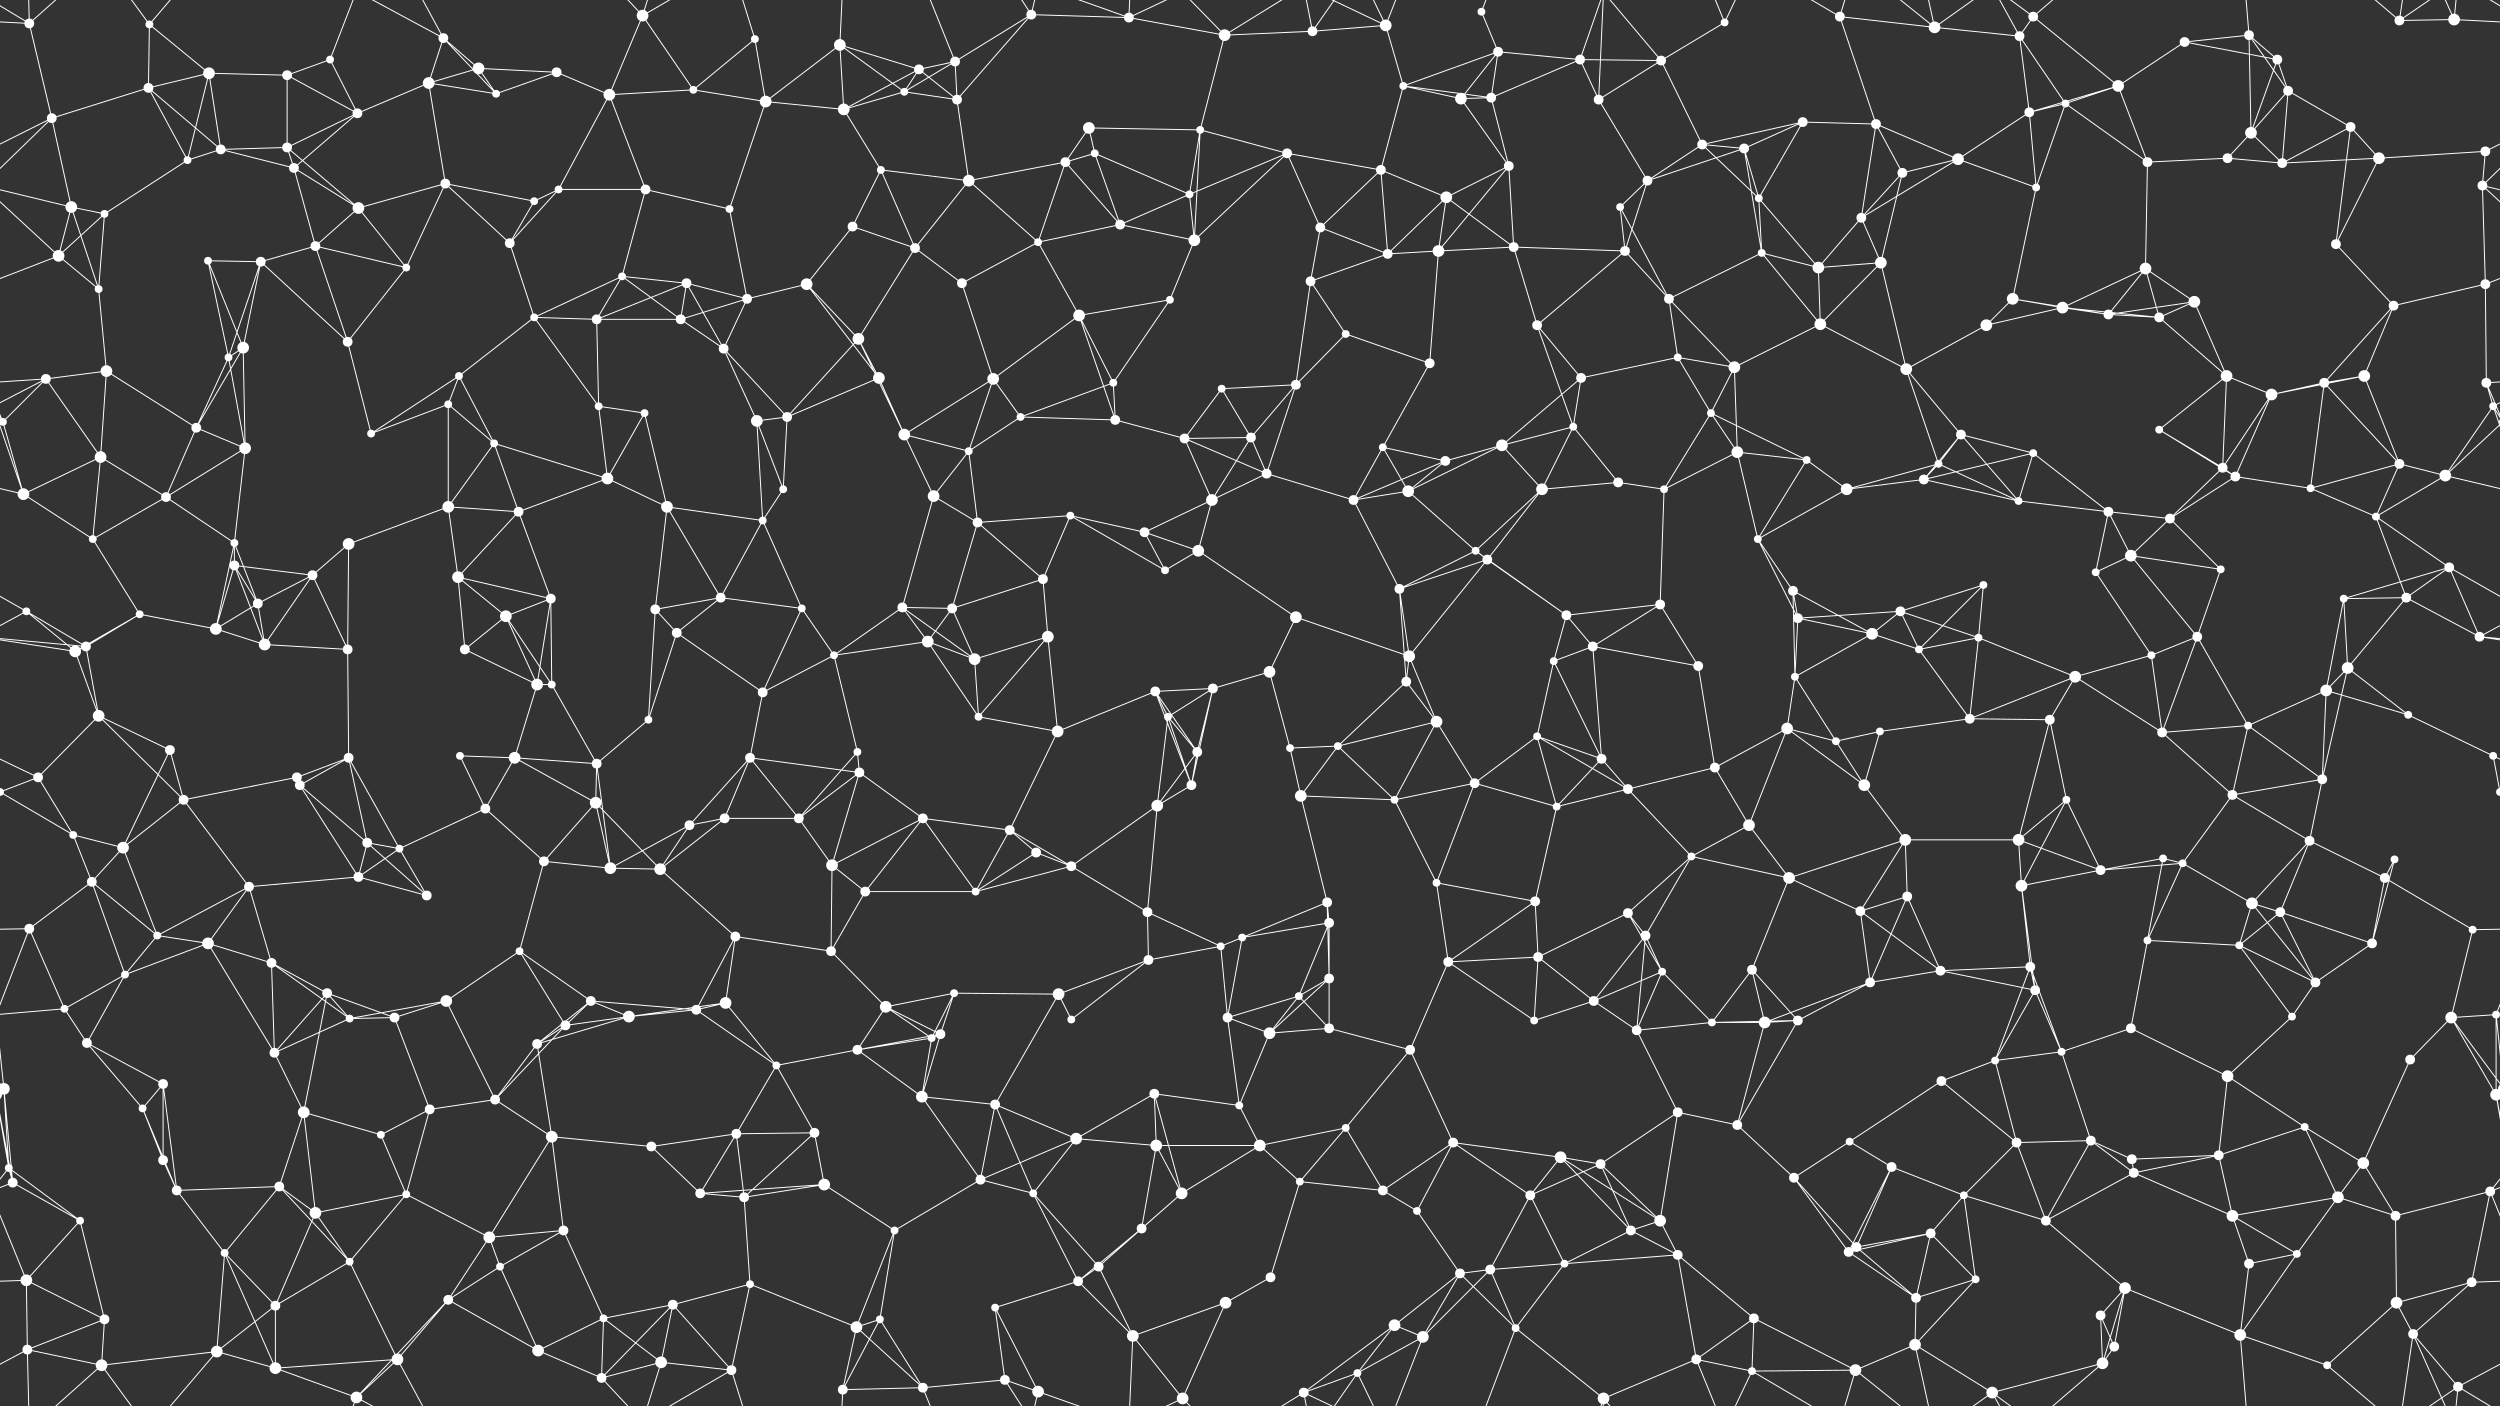 <svg xmlns="http://www.w3.org/2000/svg" width="2560" height="1440" fill="#fff"><rect width="100%" height="100%" fill="#333333" stroke="none"/><circle cx="30" cy="24" r="5"/><circle cx="153" cy="25" r="4"/><circle cx="214" cy="75" r="6"/><circle cx="294" cy="77" r="5"/><circle cx="338" cy="61" r="4"/><circle cx="454" cy="39" r="5"/><circle cx="490" cy="70" r="6"/><circle cx="570" cy="74" r="5"/><circle cx="658" cy="16" r="6"/><circle cx="773" cy="40" r="4"/><circle cx="860" cy="46" r="6"/><circle cx="941" cy="71" r="5"/><circle cx="978" cy="63" r="5"/><circle cx="1056" cy="15" r="5"/><circle cx="1156" cy="18" r="5"/><circle cx="1254" cy="36" r="6"/><circle cx="1344" cy="32" r="5"/><circle cx="1419" cy="26" r="6"/><circle cx="1517" cy="12" r="4"/><circle cx="1534" cy="53" r="5"/><circle cx="1618" cy="61" r="5"/><circle cx="1701" cy="62" r="5"/><circle cx="1766" cy="23" r="4"/><circle cx="1884" cy="17" r="5"/><circle cx="1981" cy="28" r="6"/><circle cx="2068" cy="37" r="5"/><circle cx="2082" cy="17" r="5"/><circle cx="2237" cy="43" r="5"/><circle cx="2303" cy="36" r="5"/><circle cx="2332" cy="61" r="5"/><circle cx="2457" cy="21" r="5"/><circle cx="2513" cy="20" r="6"/><circle cx="53" cy="121" r="5"/><circle cx="152" cy="90" r="5"/><circle cx="226" cy="153" r="5"/><circle cx="294" cy="151" r="5"/><circle cx="366" cy="116" r="5"/><circle cx="439" cy="85" r="6"/><circle cx="508" cy="96" r="4"/><circle cx="624" cy="97" r="6"/><circle cx="710" cy="92" r="4"/><circle cx="784" cy="104" r="6"/><circle cx="864" cy="112" r="6"/><circle cx="926" cy="94" r="4"/><circle cx="980" cy="102" r="5"/><circle cx="1115" cy="131" r="6"/><circle cx="1121" cy="157" r="4"/><circle cx="1229" cy="133" r="4"/><circle cx="1318" cy="157" r="5"/><circle cx="1437" cy="88" r="4"/><circle cx="1496" cy="101" r="6"/><circle cx="1527" cy="100" r="5"/><circle cx="1637" cy="102" r="5"/><circle cx="1743" cy="148" r="5"/><circle cx="1786" cy="152" r="5"/><circle cx="1846" cy="125" r="5"/><circle cx="1921" cy="127" r="5"/><circle cx="2078" cy="115" r="5"/><circle cx="2115" cy="106" r="4"/><circle cx="2169" cy="88" r="6"/><circle cx="2305" cy="136" r="6"/><circle cx="2343" cy="93" r="5"/><circle cx="2407" cy="130" r="5"/><circle cx="2545" cy="155" r="5"/><circle cx="73" cy="212" r="6"/><circle cx="107" cy="219" r="4"/><circle cx="192" cy="164" r="4"/><circle cx="301" cy="172" r="5"/><circle cx="367" cy="213" r="6"/><circle cx="456" cy="188" r="5"/><circle cx="547" cy="206" r="4"/><circle cx="572" cy="194" r="4"/><circle cx="661" cy="194" r="5"/><circle cx="747" cy="214" r="4"/><circle cx="873" cy="232" r="5"/><circle cx="902" cy="174" r="4"/><circle cx="992" cy="185" r="6"/><circle cx="1091" cy="166" r="5"/><circle cx="1147" cy="230" r="5"/><circle cx="1218" cy="199" r="4"/><circle cx="1352" cy="233" r="5"/><circle cx="1414" cy="174" r="5"/><circle cx="1481" cy="202" r="6"/><circle cx="1545" cy="170" r="5"/><circle cx="1659" cy="212" r="4"/><circle cx="1687" cy="185" r="5"/><circle cx="1801" cy="203" r="4"/><circle cx="1906" cy="223" r="5"/><circle cx="1948" cy="177" r="5"/><circle cx="2005" cy="163" r="6"/><circle cx="2085" cy="192" r="4"/><circle cx="2199" cy="166" r="5"/><circle cx="2281" cy="162" r="5"/><circle cx="2337" cy="167" r="5"/><circle cx="2436" cy="162" r="6"/><circle cx="2542" cy="190" r="5"/><circle cx="60" cy="262" r="6"/><circle cx="101" cy="296" r="4"/><circle cx="213" cy="267" r="4"/><circle cx="267" cy="268" r="5"/><circle cx="323" cy="252" r="5"/><circle cx="416" cy="274" r="4"/><circle cx="522" cy="249" r="5"/><circle cx="637" cy="283" r="4"/><circle cx="703" cy="290" r="5"/><circle cx="765" cy="306" r="5"/><circle cx="826" cy="291" r="6"/><circle cx="937" cy="254" r="5"/><circle cx="985" cy="290" r="5"/><circle cx="1063" cy="248" r="4"/><circle cx="1198" cy="307" r="4"/><circle cx="1223" cy="246" r="6"/><circle cx="1342" cy="288" r="5"/><circle cx="1421" cy="260" r="5"/><circle cx="1473" cy="257" r="6"/><circle cx="1550" cy="253" r="5"/><circle cx="1664" cy="257" r="5"/><circle cx="1709" cy="306" r="5"/><circle cx="1804" cy="259" r="4"/><circle cx="1862" cy="274" r="6"/><circle cx="1926" cy="269" r="6"/><circle cx="2061" cy="306" r="6"/><circle cx="2112" cy="315" r="6"/><circle cx="2197" cy="275" r="6"/><circle cx="2247" cy="309" r="6"/><circle cx="2392" cy="250" r="5"/><circle cx="2451" cy="313" r="5"/><circle cx="2545" cy="291" r="5"/><circle cx="47" cy="388" r="5"/><circle cx="109" cy="380" r="6"/><circle cx="234" cy="366" r="4"/><circle cx="249" cy="356" r="6"/><circle cx="356" cy="350" r="5"/><circle cx="470" cy="385" r="4"/><circle cx="547" cy="325" r="4"/><circle cx="611" cy="327" r="5"/><circle cx="697" cy="327" r="5"/><circle cx="741" cy="357" r="5"/><circle cx="879" cy="347" r="6"/><circle cx="900" cy="387" r="6"/><circle cx="1017" cy="388" r="6"/><circle cx="1105" cy="323" r="6"/><circle cx="1140" cy="392" r="4"/><circle cx="1251" cy="398" r="4"/><circle cx="1327" cy="394" r="5"/><circle cx="1378" cy="342" r="4"/><circle cx="1464" cy="372" r="5"/><circle cx="1574" cy="333" r="5"/><circle cx="1619" cy="387" r="5"/><circle cx="1718" cy="366" r="4"/><circle cx="1776" cy="376" r="6"/><circle cx="1864" cy="332" r="6"/><circle cx="1952" cy="378" r="6"/><circle cx="2034" cy="333" r="6"/><circle cx="2159" cy="322" r="5"/><circle cx="2211" cy="325" r="5"/><circle cx="2280" cy="385" r="6"/><circle cx="2380" cy="392" r="5"/><circle cx="2421" cy="385" r="6"/><circle cx="2546" cy="392" r="5"/><circle cx="3" cy="432" r="4"/><circle cx="2563" cy="432" r="4"/><circle cx="103" cy="468" r="6"/><circle cx="201" cy="438" r="5"/><circle cx="251" cy="459" r="6"/><circle cx="380" cy="444" r="4"/><circle cx="459" cy="414" r="4"/><circle cx="506" cy="454" r="4"/><circle cx="613" cy="416" r="4"/><circle cx="660" cy="423" r="4"/><circle cx="775" cy="431" r="6"/><circle cx="806" cy="427" r="5"/><circle cx="926" cy="445" r="6"/><circle cx="992" cy="462" r="4"/><circle cx="1045" cy="427" r="4"/><circle cx="1142" cy="430" r="5"/><circle cx="1213" cy="449" r="5"/><circle cx="1281" cy="448" r="5"/><circle cx="1416" cy="458" r="4"/><circle cx="1480" cy="472" r="5"/><circle cx="1538" cy="456" r="6"/><circle cx="1611" cy="437" r="4"/><circle cx="1752" cy="423" r="4"/><circle cx="1779" cy="463" r="6"/><circle cx="1850" cy="471" r="4"/><circle cx="1985" cy="475" r="4"/><circle cx="2008" cy="445" r="5"/><circle cx="2082" cy="464" r="4"/><circle cx="2211" cy="440" r="4"/><circle cx="2276" cy="479" r="5"/><circle cx="2326" cy="404" r="6"/><circle cx="2457" cy="475" r="5"/><circle cx="2553" cy="416" r="4"/><circle cx="24" cy="506" r="6"/><circle cx="95" cy="552" r="4"/><circle cx="170" cy="509" r="5"/><circle cx="240" cy="556" r="4"/><circle cx="357" cy="557" r="6"/><circle cx="459" cy="519" r="6"/><circle cx="531" cy="524" r="5"/><circle cx="622" cy="490" r="6"/><circle cx="683" cy="519" r="6"/><circle cx="781" cy="533" r="4"/><circle cx="802" cy="501" r="4"/><circle cx="956" cy="508" r="6"/><circle cx="1001" cy="535" r="5"/><circle cx="1096" cy="528" r="4"/><circle cx="1172" cy="545" r="5"/><circle cx="1241" cy="512" r="6"/><circle cx="1297" cy="485" r="5"/><circle cx="1386" cy="512" r="5"/><circle cx="1442" cy="503" r="6"/><circle cx="1579" cy="501" r="6"/><circle cx="1657" cy="494" r="5"/><circle cx="1704" cy="501" r="4"/><circle cx="1800" cy="552" r="4"/><circle cx="1891" cy="501" r="6"/><circle cx="1970" cy="491" r="5"/><circle cx="2067" cy="513" r="4"/><circle cx="2159" cy="524" r="5"/><circle cx="2222" cy="531" r="5"/><circle cx="2289" cy="488" r="5"/><circle cx="2366" cy="500" r="4"/><circle cx="2433" cy="529" r="4"/><circle cx="2504" cy="487" r="6"/><circle cx="27" cy="626" r="4"/><circle cx="143" cy="629" r="4"/><circle cx="240" cy="579" r="5"/><circle cx="264" cy="618" r="5"/><circle cx="320" cy="589" r="5"/><circle cx="469" cy="591" r="6"/><circle cx="518" cy="631" r="6"/><circle cx="564" cy="613" r="5"/><circle cx="671" cy="624" r="5"/><circle cx="738" cy="612" r="5"/><circle cx="821" cy="623" r="4"/><circle cx="924" cy="622" r="5"/><circle cx="975" cy="623" r="5"/><circle cx="1068" cy="593" r="5"/><circle cx="1193" cy="584" r="4"/><circle cx="1227" cy="564" r="6"/><circle cx="1327" cy="632" r="6"/><circle cx="1433" cy="603" r="5"/><circle cx="1511" cy="564" r="4"/><circle cx="1523" cy="573" r="5"/><circle cx="1604" cy="630" r="5"/><circle cx="1700" cy="619" r="5"/><circle cx="1836" cy="605" r="5"/><circle cx="1841" cy="633" r="5"/><circle cx="1946" cy="626" r="5"/><circle cx="2031" cy="599" r="4"/><circle cx="2146" cy="586" r="4"/><circle cx="2182" cy="569" r="6"/><circle cx="2274" cy="583" r="4"/><circle cx="2400" cy="613" r="4"/><circle cx="2464" cy="612" r="5"/><circle cx="2508" cy="581" r="5"/><circle cx="77" cy="667" r="6"/><circle cx="88" cy="662" r="5"/><circle cx="221" cy="644" r="6"/><circle cx="271" cy="660" r="6"/><circle cx="356" cy="665" r="5"/><circle cx="476" cy="665" r="5"/><circle cx="550" cy="701" r="6"/><circle cx="565" cy="701" r="4"/><circle cx="693" cy="648" r="5"/><circle cx="781" cy="709" r="5"/><circle cx="854" cy="671" r="4"/><circle cx="950" cy="657" r="6"/><circle cx="998" cy="675" r="6"/><circle cx="1073" cy="652" r="6"/><circle cx="1183" cy="708" r="5"/><circle cx="1242" cy="705" r="5"/><circle cx="1300" cy="688" r="6"/><circle cx="1440" cy="698" r="5"/><circle cx="1443" cy="672" r="6"/><circle cx="1591" cy="677" r="4"/><circle cx="1631" cy="662" r="5"/><circle cx="1739" cy="682" r="5"/><circle cx="1838" cy="693" r="4"/><circle cx="1917" cy="649" r="6"/><circle cx="1965" cy="665" r="4"/><circle cx="2026" cy="653" r="4"/><circle cx="2125" cy="693" r="6"/><circle cx="2203" cy="671" r="4"/><circle cx="2250" cy="652" r="5"/><circle cx="2382" cy="707" r="6"/><circle cx="2404" cy="684" r="6"/><circle cx="2539" cy="652" r="5"/><circle cx="39" cy="796" r="5"/><circle cx="101" cy="733" r="6"/><circle cx="174" cy="768" r="5"/><circle cx="304" cy="796" r="5"/><circle cx="357" cy="776" r="5"/><circle cx="471" cy="774" r="4"/><circle cx="527" cy="776" r="6"/><circle cx="611" cy="782" r="5"/><circle cx="664" cy="737" r="4"/><circle cx="768" cy="776" r="5"/><circle cx="878" cy="770" r="4"/><circle cx="880" cy="791" r="5"/><circle cx="1002" cy="734" r="4"/><circle cx="1083" cy="749" r="6"/><circle cx="1196" cy="734" r="4"/><circle cx="1226" cy="770" r="5"/><circle cx="1321" cy="766" r="4"/><circle cx="1370" cy="764" r="4"/><circle cx="1471" cy="739" r="6"/><circle cx="1574" cy="754" r="4"/><circle cx="1640" cy="777" r="5"/><circle cx="1756" cy="786" r="5"/><circle cx="1830" cy="746" r="6"/><circle cx="1880" cy="759" r="4"/><circle cx="1925" cy="749" r="4"/><circle cx="2017" cy="736" r="5"/><circle cx="2099" cy="737" r="5"/><circle cx="2214" cy="750" r="5"/><circle cx="2302" cy="743" r="4"/><circle cx="2378" cy="798" r="5"/><circle cx="2466" cy="732" r="4"/><circle cx="2553" cy="774" r="4"/><circle cx="75" cy="855" r="4"/><circle cx="126" cy="868" r="6"/><circle cx="188" cy="819" r="5"/><circle cx="307" cy="804" r="5"/><circle cx="376" cy="863" r="5"/><circle cx="409" cy="869" r="4"/><circle cx="497" cy="828" r="5"/><circle cx="610" cy="822" r="6"/><circle cx="706" cy="845" r="5"/><circle cx="742" cy="838" r="5"/><circle cx="818" cy="838" r="5"/><circle cx="945" cy="838" r="5"/><circle cx="1034" cy="850" r="5"/><circle cx="1061" cy="873" r="5"/><circle cx="1185" cy="825" r="6"/><circle cx="1220" cy="804" r="5"/><circle cx="1332" cy="815" r="6"/><circle cx="1428" cy="819" r="4"/><circle cx="1510" cy="802" r="5"/><circle cx="1594" cy="826" r="4"/><circle cx="1667" cy="808" r="5"/><circle cx="1732" cy="877" r="4"/><circle cx="1791" cy="845" r="6"/><circle cx="1909" cy="804" r="6"/><circle cx="1951" cy="860" r="6"/><circle cx="2067" cy="860" r="6"/><circle cx="2116" cy="819" r="4"/><circle cx="2215" cy="879" r="4"/><circle cx="2286" cy="814" r="5"/><circle cx="2365" cy="861" r="5"/><circle cx="2452" cy="880" r="4"/><circle cx="2560" cy="811" r="4"/><circle cx="-0" cy="811" r="4"/><circle cx="30" cy="951" r="5"/><circle cx="94" cy="903" r="5"/><circle cx="161" cy="958" r="4"/><circle cx="255" cy="908" r="5"/><circle cx="367" cy="898" r="5"/><circle cx="437" cy="917" r="5"/><circle cx="557" cy="882" r="5"/><circle cx="625" cy="889" r="6"/><circle cx="676" cy="890" r="6"/><circle cx="753" cy="959" r="5"/><circle cx="852" cy="886" r="6"/><circle cx="886" cy="913" r="5"/><circle cx="999" cy="913" r="4"/><circle cx="1097" cy="887" r="5"/><circle cx="1175" cy="934" r="5"/><circle cx="1272" cy="960" r="4"/><circle cx="1359" cy="924" r="5"/><circle cx="1361" cy="945" r="5"/><circle cx="1471" cy="904" r="4"/><circle cx="1572" cy="923" r="5"/><circle cx="1667" cy="935" r="5"/><circle cx="1685" cy="958" r="5"/><circle cx="1832" cy="899" r="6"/><circle cx="1905" cy="933" r="5"/><circle cx="1953" cy="918" r="5"/><circle cx="2070" cy="907" r="6"/><circle cx="2151" cy="891" r="5"/><circle cx="2235" cy="884" r="4"/><circle cx="2306" cy="925" r="6"/><circle cx="2335" cy="934" r="5"/><circle cx="2442" cy="899" r="5"/><circle cx="2532" cy="952" r="4"/><circle cx="66" cy="1033" r="4"/><circle cx="128" cy="998" r="4"/><circle cx="213" cy="966" r="6"/><circle cx="278" cy="986" r="5"/><circle cx="335" cy="1017" r="5"/><circle cx="457" cy="1025" r="6"/><circle cx="532" cy="974" r="4"/><circle cx="605" cy="1025" r="5"/><circle cx="713" cy="1034" r="5"/><circle cx="743" cy="1027" r="6"/><circle cx="851" cy="974" r="5"/><circle cx="907" cy="1031" r="6"/><circle cx="977" cy="1017" r="4"/><circle cx="1084" cy="1018" r="6"/><circle cx="1176" cy="983" r="5"/><circle cx="1250" cy="969" r="4"/><circle cx="1330" cy="1020" r="4"/><circle cx="1361" cy="1002" r="5"/><circle cx="1483" cy="985" r="5"/><circle cx="1575" cy="980" r="5"/><circle cx="1632" cy="1025" r="5"/><circle cx="1702" cy="995" r="4"/><circle cx="1794" cy="993" r="5"/><circle cx="1915" cy="1006" r="5"/><circle cx="1987" cy="994" r="5"/><circle cx="2079" cy="990" r="5"/><circle cx="2084" cy="1014" r="5"/><circle cx="2199" cy="963" r="4"/><circle cx="2293" cy="968" r="4"/><circle cx="2371" cy="1006" r="5"/><circle cx="2429" cy="966" r="5"/><circle cx="2556" cy="1039" r="4"/><circle cx="-4" cy="1039" r="4"/><circle cx="4" cy="1115" r="6"/><circle cx="2564" cy="1115" r="6"/><circle cx="89" cy="1068" r="5"/><circle cx="167" cy="1110" r="5"/><circle cx="281" cy="1078" r="5"/><circle cx="358" cy="1043" r="4"/><circle cx="404" cy="1042" r="5"/><circle cx="550" cy="1069" r="5"/><circle cx="579" cy="1050" r="5"/><circle cx="644" cy="1041" r="6"/><circle cx="795" cy="1091" r="4"/><circle cx="878" cy="1075" r="5"/><circle cx="954" cy="1063" r="4"/><circle cx="963" cy="1059" r="5"/><circle cx="1097" cy="1044" r="4"/><circle cx="1182" cy="1120" r="5"/><circle cx="1257" cy="1042" r="5"/><circle cx="1300" cy="1058" r="6"/><circle cx="1361" cy="1053" r="5"/><circle cx="1444" cy="1075" r="5"/><circle cx="1571" cy="1045" r="4"/><circle cx="1676" cy="1055" r="5"/><circle cx="1753" cy="1047" r="4"/><circle cx="1807" cy="1047" r="6"/><circle cx="1841" cy="1045" r="5"/><circle cx="1988" cy="1107" r="5"/><circle cx="2043" cy="1086" r="4"/><circle cx="2111" cy="1077" r="4"/><circle cx="2182" cy="1053" r="5"/><circle cx="2281" cy="1102" r="6"/><circle cx="2347" cy="1041" r="4"/><circle cx="2468" cy="1085" r="5"/><circle cx="2510" cy="1042" r="6"/><circle cx="9" cy="1196" r="4"/><circle cx="146" cy="1135" r="4"/><circle cx="167" cy="1188" r="5"/><circle cx="311" cy="1139" r="6"/><circle cx="390" cy="1162" r="4"/><circle cx="440" cy="1136" r="5"/><circle cx="507" cy="1126" r="5"/><circle cx="565" cy="1164" r="6"/><circle cx="667" cy="1174" r="5"/><circle cx="754" cy="1161" r="5"/><circle cx="834" cy="1160" r="5"/><circle cx="944" cy="1123" r="6"/><circle cx="1019" cy="1131" r="5"/><circle cx="1102" cy="1166" r="6"/><circle cx="1184" cy="1173" r="6"/><circle cx="1269" cy="1132" r="4"/><circle cx="1290" cy="1173" r="6"/><circle cx="1378" cy="1155" r="4"/><circle cx="1488" cy="1170" r="5"/><circle cx="1598" cy="1185" r="6"/><circle cx="1639" cy="1192" r="5"/><circle cx="1718" cy="1139" r="5"/><circle cx="1779" cy="1152" r="5"/><circle cx="1894" cy="1169" r="4"/><circle cx="1937" cy="1195" r="5"/><circle cx="2065" cy="1170" r="5"/><circle cx="2141" cy="1168" r="5"/><circle cx="2183" cy="1187" r="5"/><circle cx="2272" cy="1183" r="5"/><circle cx="2360" cy="1154" r="4"/><circle cx="2420" cy="1191" r="6"/><circle cx="2556" cy="1121" r="6"/><circle cx="-4" cy="1121" r="6"/><circle cx="13" cy="1211" r="5"/><circle cx="82" cy="1250" r="4"/><circle cx="181" cy="1219" r="5"/><circle cx="286" cy="1215" r="5"/><circle cx="323" cy="1242" r="6"/><circle cx="416" cy="1223" r="4"/><circle cx="501" cy="1267" r="6"/><circle cx="577" cy="1260" r="5"/><circle cx="717" cy="1222" r="5"/><circle cx="762" cy="1226" r="5"/><circle cx="844" cy="1213" r="6"/><circle cx="916" cy="1260" r="4"/><circle cx="1004" cy="1208" r="5"/><circle cx="1058" cy="1222" r="4"/><circle cx="1169" cy="1258" r="5"/><circle cx="1210" cy="1222" r="6"/><circle cx="1331" cy="1210" r="4"/><circle cx="1416" cy="1219" r="5"/><circle cx="1451" cy="1240" r="4"/><circle cx="1567" cy="1224" r="5"/><circle cx="1670" cy="1260" r="5"/><circle cx="1700" cy="1250" r="6"/><circle cx="1837" cy="1206" r="5"/><circle cx="1901" cy="1277" r="5"/><circle cx="1977" cy="1263" r="5"/><circle cx="2011" cy="1224" r="4"/><circle cx="2095" cy="1250" r="5"/><circle cx="2185" cy="1201" r="5"/><circle cx="2286" cy="1245" r="6"/><circle cx="2394" cy="1226" r="6"/><circle cx="2453" cy="1245" r="5"/><circle cx="2550" cy="1220" r="5"/><circle cx="27" cy="1311" r="6"/><circle cx="107" cy="1351" r="5"/><circle cx="230" cy="1283" r="4"/><circle cx="282" cy="1337" r="5"/><circle cx="358" cy="1292" r="4"/><circle cx="459" cy="1331" r="5"/><circle cx="512" cy="1297" r="4"/><circle cx="618" cy="1350" r="4"/><circle cx="689" cy="1336" r="5"/><circle cx="768" cy="1315" r="4"/><circle cx="877" cy="1359" r="6"/><circle cx="901" cy="1351" r="4"/><circle cx="1019" cy="1339" r="4"/><circle cx="1104" cy="1312" r="5"/><circle cx="1125" cy="1297" r="5"/><circle cx="1255" cy="1334" r="6"/><circle cx="1301" cy="1308" r="5"/><circle cx="1428" cy="1357" r="6"/><circle cx="1495" cy="1304" r="5"/><circle cx="1526" cy="1300" r="5"/><circle cx="1602" cy="1294" r="4"/><circle cx="1718" cy="1285" r="5"/><circle cx="1796" cy="1350" r="5"/><circle cx="1893" cy="1282" r="5"/><circle cx="1962" cy="1329" r="5"/><circle cx="2023" cy="1310" r="4"/><circle cx="2151" cy="1347" r="5"/><circle cx="2176" cy="1319" r="6"/><circle cx="2303" cy="1294" r="5"/><circle cx="2352" cy="1284" r="4"/><circle cx="2454" cy="1334" r="6"/><circle cx="2531" cy="1313" r="5"/><circle cx="28" cy="1382" r="5"/><circle cx="104" cy="1398" r="6"/><circle cx="222" cy="1384" r="6"/><circle cx="282" cy="1401" r="6"/><circle cx="365" cy="1431" r="6"/><circle cx="407" cy="1392" r="6"/><circle cx="551" cy="1383" r="6"/><circle cx="616" cy="1411" r="5"/><circle cx="677" cy="1395" r="6"/><circle cx="749" cy="1403" r="5"/><circle cx="863" cy="1423" r="5"/><circle cx="945" cy="1421" r="5"/><circle cx="1029" cy="1413" r="5"/><circle cx="1063" cy="1425" r="6"/><circle cx="1160" cy="1368" r="6"/><circle cx="1211" cy="1432" r="6"/><circle cx="1335" cy="1426" r="5"/><circle cx="1390" cy="1406" r="4"/><circle cx="1457" cy="1369" r="6"/><circle cx="1552" cy="1360" r="4"/><circle cx="1642" cy="1432" r="6"/><circle cx="1737" cy="1392" r="5"/><circle cx="1794" cy="1404" r="4"/><circle cx="1900" cy="1403" r="6"/><circle cx="1961" cy="1377" r="6"/><circle cx="2040" cy="1426" r="6"/><circle cx="2153" cy="1396" r="6"/><circle cx="2165" cy="1379" r="5"/><circle cx="2294" cy="1367" r="6"/><circle cx="2383" cy="1398" r="4"/><circle cx="2471" cy="1366" r="5"/><circle cx="2517" cy="1420" r="5"/><path stroke="#fff" d="M30 24L-47 20M30 24L53 121M30 24L28 -58M30 24L104 -42M30 24L-43 -20M2590 24L2513 20M2590 24L2517 -20M30 1464L28 1382M30 1464L104 1398M30 1464L-43 1420M2590 1464L2517 1420M153 25L214 75M153 25L152 90M153 25L104 -42M153 25L222 -56M153 1465L104 1398M153 1465L222 1384M214 75L294 77M214 75L152 90M214 75L226 153M214 75L192 164M294 77L338 61M294 77L294 151M294 77L366 116M338 61L366 116M338 61L365 -9M338 1501L365 1431M454 39L490 70M454 39L439 85M454 39L508 96M454 39L365 -9M454 39L407 -48M454 1479L365 1431M454 1479L407 1392M490 70L570 74M490 70L439 85M490 70L508 96M570 74L508 96M570 74L624 97M658 16L624 97M658 16L710 92M658 16L616 -29M658 16L677 -45M658 16L749 -37M658 1456L616 1411M658 1456L677 1395M658 1456L749 1403M773 40L710 92M773 40L784 104M773 40L749 -37M773 1480L749 1403M860 46L941 71M860 46L784 104M860 46L864 112M860 46L926 94M860 46L863 -17M860 1486L863 1423M941 71L978 63M941 71L864 112M941 71L926 94M941 71L980 102M978 63L1056 15M978 63L926 94M978 63L980 102M978 63L945 -19M978 1503L945 1421M1056 15L1156 18M1056 15L980 102M1056 15L1029 -27M1056 15L1063 -15M1056 1455L1029 1413M1056 1455L1063 1425M1156 18L1254 36M1156 18L1063 -15M1156 18L1160 -72M1156 18L1211 -8M1156 1458L1063 1425M1156 1458L1160 1368M1156 1458L1211 1432M1254 36L1344 32M1254 36L1229 133M1254 36L1211 -8M1254 36L1335 -14M1254 1476L1211 1432M1254 1476L1335 1426M1344 32L1419 26M1344 32L1335 -14M1344 32L1390 -34M1344 1472L1335 1426M1344 1472L1390 1406M1419 26L1437 88M1419 26L1335 -14M1419 26L1390 -34M1419 26L1457 -71M1419 1466L1335 1426M1419 1466L1390 1406M1419 1466L1457 1369M1517 12L1534 53M1517 12L1552 -80M1517 1452L1552 1360M1534 53L1618 61M1534 53L1437 88M1534 53L1496 101M1534 53L1527 100M1618 61L1701 62M1618 61L1527 100M1618 61L1637 102M1618 61L1642 -8M1618 1501L1642 1432M1701 62L1766 23M1701 62L1637 102M1701 62L1743 148M1701 62L1642 -8M1701 1502L1642 1432M1766 23L1737 -48M1766 23L1794 -36M1766 1463L1737 1392M1766 1463L1794 1404M1884 17L1981 28M1884 17L1921 127M1884 17L1794 -36M1884 17L1900 -37M1884 1457L1794 1404M1884 1457L1900 1403M1981 28L2068 37M1981 28L1900 -37M1981 28L1961 -63M1981 28L2040 -14M1981 1468L1900 1403M1981 1468L1961 1377M1981 1468L2040 1426M2068 37L2082 17M2068 37L2078 115M2068 37L2115 106M2068 37L2040 -14M2068 1477L2040 1426M2082 17L2169 88M2082 17L2040 -14M2082 17L2153 -44M2082 1457L2040 1426M2082 1457L2153 1396M2237 43L2303 36M2237 43L2332 61M2237 43L2169 88M2303 36L2332 61M2303 36L2305 136M2303 36L2343 93M2303 36L2294 -73M2303 1476L2294 1367M2332 61L2305 136M2332 61L2343 93M2457 21L2513 20M2457 21L2383 -42M2457 21L2471 -74M2457 21L2517 -20M2457 1461L2383 1398M2457 1461L2471 1366M2457 1461L2517 1420M2513 20L2471 -74M2513 20L2517 -20M2513 1460L2471 1366M2513 1460L2517 1420M53 121L152 90M53 121L-15 155M53 121L73 212M53 121L-18 190M2613 121L2545 155M2613 121L2542 190M152 90L226 153M152 90L192 164M226 153L294 151M226 153L192 164M226 153L301 172M294 151L366 116M294 151L301 172M294 151L367 213M366 116L439 85M366 116L301 172M439 85L508 96M439 85L456 188M624 97L710 92M624 97L572 194M624 97L661 194M710 92L784 104M784 104L864 112M784 104L747 214M864 112L926 94M864 112L902 174M926 94L980 102M980 102L992 185M1115 131L1121 157M1115 131L1229 133M1115 131L1091 166M1121 157L1091 166M1121 157L1147 230M1121 157L1218 199M1229 133L1318 157M1229 133L1218 199M1229 133L1223 246M1318 157L1218 199M1318 157L1352 233M1318 157L1414 174M1318 157L1223 246M1437 88L1496 101M1437 88L1527 100M1437 88L1414 174M1496 101L1527 100M1496 101L1545 170M1527 100L1545 170M1637 102L1687 185M1637 102L1642 -8M1637 1542L1642 1432M1743 148L1786 152M1743 148L1846 125M1743 148L1687 185M1743 148L1801 203M1786 152L1846 125M1786 152L1687 185M1786 152L1801 203M1786 152L1804 259M1846 125L1921 127M1846 125L1801 203M1921 127L1906 223M1921 127L1948 177M1921 127L2005 163M2078 115L2115 106M2078 115L2169 88M2078 115L2005 163M2078 115L2085 192M2115 106L2169 88M2115 106L2085 192M2115 106L2199 166M2169 88L2199 166M2305 136L2343 93M2305 136L2281 162M2305 136L2337 167M2343 93L2407 130M2343 93L2337 167M2407 130L2337 167M2407 130L2436 162M2407 130L2392 250M2545 155L2436 162M2545 155L2542 190M73 212L107 219M73 212L-18 190M73 212L60 262M73 212L101 296M2633 212L2542 190M107 219L192 164M107 219L60 262M107 219L101 296M301 172L367 213M301 172L323 252M367 213L456 188M367 213L323 252M367 213L416 274M456 188L547 206M456 188L416 274M456 188L522 249M547 206L572 194M547 206L522 249M572 194L661 194M572 194L522 249M661 194L747 214M661 194L637 283M747 214L765 306M873 232L902 174M873 232L826 291M873 232L937 254M902 174L992 185M902 174L937 254M992 185L1091 166M992 185L937 254M992 185L1063 248M1091 166L1147 230M1091 166L1063 248M1147 230L1218 199M1147 230L1063 248M1147 230L1223 246M1218 199L1223 246M1352 233L1414 174M1352 233L1342 288M1352 233L1421 260M1414 174L1481 202M1414 174L1421 260M1481 202L1545 170M1481 202L1421 260M1481 202L1473 257M1481 202L1550 253M1545 170L1473 257M1545 170L1550 253M1659 212L1687 185M1659 212L1664 257M1659 212L1709 306M1687 185L1664 257M1801 203L1804 259M1801 203L1862 274M1906 223L1948 177M1906 223L2005 163M1906 223L1862 274M1906 223L1926 269M1948 177L2005 163M1948 177L1926 269M2005 163L2085 192M2085 192L2061 306M2199 166L2281 162M2199 166L2197 275M2281 162L2337 167M2337 167L2436 162M2436 162L2392 250M2542 190L2620 262M2542 190L2545 291M-18 190L60 262M60 262L101 296M60 262L-15 291M2620 262L2545 291M101 296L109 380M213 267L267 268M213 267L234 366M213 267L249 356M267 268L323 252M267 268L234 366M267 268L249 356M267 268L356 350M323 252L416 274M323 252L356 350M416 274L356 350M522 249L547 325M637 283L703 290M637 283L547 325M637 283L611 327M637 283L697 327M703 290L765 306M703 290L611 327M703 290L697 327M703 290L741 357M765 306L826 291M765 306L697 327M765 306L741 357M826 291L879 347M826 291L900 387M937 254L985 290M937 254L879 347M985 290L1063 248M985 290L1017 388M1063 248L1105 323M1198 307L1223 246M1198 307L1105 323M1198 307L1140 392M1342 288L1421 260M1342 288L1327 394M1342 288L1378 342M1421 260L1473 257M1473 257L1550 253M1473 257L1464 372M1550 253L1664 257M1550 253L1574 333M1664 257L1709 306M1664 257L1574 333M1709 306L1804 259M1709 306L1718 366M1709 306L1776 376M1804 259L1862 274M1804 259L1864 332M1862 274L1926 269M1862 274L1864 332M1926 269L1864 332M1926 269L1952 378M2061 306L2112 315M2061 306L2034 333M2061 306L2159 322M2112 315L2197 275M2112 315L2034 333M2112 315L2159 322M2112 315L2211 325M2197 275L2247 309M2197 275L2159 322M2197 275L2211 325M2247 309L2159 322M2247 309L2211 325M2247 309L2280 385M2392 250L2451 313M2451 313L2545 291M2451 313L2380 392M2451 313L2421 385M2545 291L2546 392M47 388L109 380M47 388L-14 392M47 388L3 432M47 388L103 468M47 388L-7 416M2607 388L2546 392M2607 388L2553 416M109 380L103 468M109 380L201 438M234 366L249 356M234 366L201 438M234 366L251 459M249 356L201 438M249 356L251 459M356 350L380 444M470 385L547 325M470 385L380 444M470 385L459 414M470 385L506 454M547 325L611 327M547 325L613 416M611 327L697 327M611 327L613 416M697 327L741 357M741 357L775 431M741 357L806 427M879 347L900 387M879 347L806 427M879 347L926 445M900 387L806 427M900 387L926 445M1017 388L1105 323M1017 388L926 445M1017 388L992 462M1017 388L1045 427M1105 323L1140 392M1105 323L1142 430M1140 392L1045 427M1140 392L1142 430M1251 398L1327 394M1251 398L1213 449M1251 398L1281 448M1327 394L1378 342M1327 394L1281 448M1327 394L1297 485M1378 342L1464 372M1464 372L1416 458M1574 333L1619 387M1574 333L1611 437M1619 387L1718 366M1619 387L1538 456M1619 387L1611 437M1718 366L1776 376M1718 366L1752 423M1776 376L1864 332M1776 376L1752 423M1776 376L1779 463M1864 332L1952 378M1952 378L2034 333M1952 378L1985 475M1952 378L2008 445M2159 322L2211 325M2211 325L2280 385M2280 385L2211 440M2280 385L2276 479M2280 385L2326 404M2380 392L2421 385M2380 392L2326 404M2380 392L2457 475M2380 392L2366 500M2421 385L2326 404M2421 385L2457 475M2546 392L2563 432M2546 392L2553 416M-14 392L3 432M3 432L-7 416M3 432L24 506M3 432L-56 487M2563 432L2553 416M2563 432L2504 487M103 468L24 506M103 468L95 552M103 468L170 509M201 438L251 459M201 438L170 509M251 459L170 509M251 459L240 556M380 444L459 414M459 414L506 454M459 414L459 519M506 454L459 519M506 454L531 524M506 454L622 490M613 416L660 423M613 416L622 490M660 423L622 490M660 423L683 519M775 431L806 427M775 431L781 533M775 431L802 501M806 427L802 501M926 445L992 462M926 445L956 508M992 462L1045 427M992 462L956 508M992 462L1001 535M1045 427L1142 430M1142 430L1213 449M1213 449L1281 448M1213 449L1241 512M1213 449L1297 485M1281 448L1241 512M1281 448L1297 485M1416 458L1480 472M1416 458L1386 512M1416 458L1442 503M1480 472L1538 456M1480 472L1386 512M1480 472L1442 503M1538 456L1611 437M1538 456L1442 503M1538 456L1579 501M1611 437L1579 501M1611 437L1657 494M1752 423L1779 463M1752 423L1850 471M1752 423L1704 501M1779 463L1850 471M1779 463L1704 501M1779 463L1800 552M1850 471L1800 552M1850 471L1891 501M1985 475L2008 445M1985 475L1891 501M1985 475L1970 491M1985 475L2067 513M2008 445L2082 464M2008 445L1970 491M2008 445L2067 513M2082 464L1970 491M2082 464L2067 513M2082 464L2159 524M2211 440L2276 479M2211 440L2289 488M2276 479L2326 404M2276 479L2222 531M2276 479L2289 488M2326 404L2289 488M2457 475L2366 500M2457 475L2433 529M2457 475L2504 487M2553 416L2584 506M2553 416L2504 487M-7 416L24 506M24 506L95 552M24 506L-56 487M2584 506L2504 487M95 552L170 509M95 552L143 629M170 509L240 556M240 556L240 579M240 556L264 618M240 556L221 644M357 557L459 519M357 557L320 589M357 557L356 665M459 519L531 524M459 519L469 591M531 524L622 490M531 524L469 591M531 524L564 613M622 490L683 519M683 519L781 533M683 519L671 624M683 519L738 612M781 533L802 501M781 533L738 612M781 533L821 623M956 508L1001 535M956 508L924 622M1001 535L1096 528M1001 535L975 623M1001 535L1068 593M1096 528L1172 545M1096 528L1068 593M1096 528L1193 584M1172 545L1241 512M1172 545L1193 584M1172 545L1227 564M1241 512L1297 485M1241 512L1227 564M1297 485L1386 512M1386 512L1442 503M1386 512L1433 603M1442 503L1511 564M1579 501L1657 494M1579 501L1511 564M1579 501L1523 573M1657 494L1704 501M1704 501L1700 619M1800 552L1891 501M1800 552L1836 605M1800 552L1841 633M1891 501L1970 491M1970 491L2067 513M2067 513L2159 524M2159 524L2222 531M2159 524L2146 586M2159 524L2182 569M2222 531L2289 488M2222 531L2182 569M2222 531L2274 583M2289 488L2366 500M2366 500L2433 529M2433 529L2504 487M2433 529L2464 612M2433 529L2508 581M27 626L-52 581M27 626L77 667M27 626L88 662M27 626L-21 652M2587 626L2508 581M2587 626L2539 652M143 629L77 667M143 629L88 662M143 629L221 644M240 579L264 618M240 579L320 589M240 579L221 644M240 579L271 660M264 618L320 589M264 618L221 644M264 618L271 660M320 589L271 660M320 589L356 665M469 591L518 631M469 591L564 613M469 591L476 665M518 631L564 613M518 631L476 665M518 631L550 701M518 631L565 701M564 613L550 701M564 613L565 701M671 624L738 612M671 624L693 648M671 624L664 737M738 612L821 623M738 612L693 648M821 623L781 709M821 623L854 671M924 622L975 623M924 622L854 671M924 622L950 657M924 622L998 675M975 623L1068 593M975 623L950 657M975 623L998 675M1068 593L1073 652M1193 584L1227 564M1227 564L1327 632M1327 632L1300 688M1327 632L1443 672M1433 603L1511 564M1433 603L1523 573M1433 603L1440 698M1433 603L1443 672M1511 564L1523 573M1511 564L1604 630M1523 573L1604 630M1523 573L1443 672M1604 630L1700 619M1604 630L1591 677M1604 630L1631 662M1700 619L1631 662M1700 619L1739 682M1836 605L1841 633M1836 605L1838 693M1836 605L1917 649M1841 633L1946 626M1841 633L1838 693M1841 633L1917 649M1946 626L2031 599M1946 626L1917 649M1946 626L1965 665M1946 626L2026 653M2031 599L1965 665M2031 599L2026 653M2146 586L2182 569M2146 586L2203 671M2182 569L2274 583M2182 569L2250 652M2274 583L2250 652M2400 613L2464 612M2400 613L2508 581M2400 613L2382 707M2400 613L2404 684M2464 612L2508 581M2464 612L2404 684M2464 612L2539 652M2508 581L2539 652M77 667L88 662M77 667L-21 652M77 667L101 733M2637 667L2539 652M88 662L-21 652M88 662L101 733M2648 662L2539 652M221 644L271 660M271 660L356 665M356 665L357 776M476 665L550 701M550 701L565 701M550 701L527 776M565 701L611 782M693 648L781 709M693 648L664 737M781 709L854 671M781 709L768 776M854 671L950 657M854 671L878 770M950 657L998 675M950 657L1002 734M998 675L1073 652M998 675L1002 734M1073 652L1002 734M1073 652L1083 749M1183 708L1242 705M1183 708L1083 749M1183 708L1196 734M1183 708L1226 770M1183 708L1220 804M1242 705L1300 688M1242 705L1196 734M1242 705L1226 770M1242 705L1220 804M1300 688L1321 766M1440 698L1443 672M1440 698L1370 764M1440 698L1471 739M1443 672L1471 739M1591 677L1631 662M1591 677L1574 754M1591 677L1640 777M1631 662L1739 682M1631 662L1640 777M1739 682L1756 786M1838 693L1917 649M1838 693L1830 746M1838 693L1880 759M1917 649L1965 665M1965 665L2026 653M1965 665L2017 736M2026 653L2125 693M2026 653L2017 736M2125 693L2203 671M2125 693L2017 736M2125 693L2099 737M2125 693L2214 750M2203 671L2250 652M2203 671L2214 750M2250 652L2214 750M2250 652L2302 743M2382 707L2404 684M2382 707L2302 743M2382 707L2378 798M2382 707L2466 732M2404 684L2378 798M2404 684L2466 732M39 796L101 733M39 796L-7 774M39 796L75 855M39 796L-0 811M2599 796L2553 774M2599 796L2560 811M101 733L174 768M101 733L188 819M174 768L126 868M174 768L188 819M304 796L357 776M304 796L188 819M304 796L307 804M357 776L307 804M357 776L376 863M357 776L409 869M471 774L527 776M471 774L497 828M527 776L611 782M527 776L497 828M527 776L610 822M611 782L664 737M611 782L610 822M611 782L625 889M768 776L880 791M768 776L706 845M768 776L742 838M768 776L818 838M878 770L880 791M878 770L818 838M880 791L818 838M880 791L945 838M880 791L852 886M1002 734L1083 749M1083 749L1034 850M1196 734L1226 770M1196 734L1185 825M1196 734L1220 804M1226 770L1185 825M1226 770L1220 804M1321 766L1370 764M1321 766L1332 815M1370 764L1471 739M1370 764L1332 815M1370 764L1428 819M1471 739L1428 819M1471 739L1510 802M1574 754L1640 777M1574 754L1510 802M1574 754L1594 826M1574 754L1667 808M1640 777L1594 826M1640 777L1667 808M1756 786L1830 746M1756 786L1667 808M1756 786L1791 845M1830 746L1880 759M1830 746L1791 845M1830 746L1909 804M1880 759L1925 749M1880 759L1909 804M1925 749L2017 736M1925 749L1909 804M2017 736L2099 737M2099 737L2067 860M2099 737L2116 819M2214 750L2302 743M2214 750L2286 814M2302 743L2378 798M2302 743L2286 814M2378 798L2286 814M2378 798L2365 861M2466 732L2553 774M2553 774L2560 811M75 855L126 868M75 855L-0 811M75 855L94 903M2635 855L2560 811M126 868L188 819M126 868L94 903M126 868L161 958M188 819L255 908M307 804L376 863M307 804L367 898M376 863L409 869M376 863L367 898M376 863L437 917M409 869L497 828M409 869L367 898M409 869L437 917M497 828L557 882M610 822L557 882M610 822L625 889M610 822L676 890M706 845L742 838M706 845L625 889M706 845L676 890M742 838L818 838M742 838L676 890M818 838L852 886M945 838L1034 850M945 838L852 886M945 838L886 913M945 838L999 913M1034 850L1061 873M1034 850L999 913M1034 850L1097 887M1061 873L999 913M1061 873L1097 887M1185 825L1220 804M1185 825L1097 887M1185 825L1175 934M1332 815L1428 819M1332 815L1359 924M1428 819L1510 802M1428 819L1471 904M1510 802L1594 826M1510 802L1471 904M1594 826L1667 808M1594 826L1572 923M1667 808L1732 877M1732 877L1791 845M1732 877L1667 935M1732 877L1685 958M1732 877L1832 899M1791 845L1832 899M1909 804L1951 860M1951 860L2067 860M1951 860L1832 899M1951 860L1905 933M1951 860L1953 918M2067 860L2116 819M2067 860L2070 907M2067 860L2151 891M2116 819L2070 907M2116 819L2151 891M2215 879L2151 891M2215 879L2235 884M2215 879L2199 963M2286 814L2365 861M2286 814L2235 884M2365 861L2306 925M2365 861L2335 934M2365 861L2442 899M2452 880L2442 899M2452 880L2429 966M30 951L94 903M30 951L-28 952M30 951L66 1033M30 951L-4 1039M2590 951L2532 952M2590 951L2556 1039M94 903L161 958M94 903L128 998M161 958L255 908M161 958L128 998M161 958L213 966M255 908L367 898M255 908L213 966M255 908L278 986M367 898L437 917M557 882L625 889M557 882L532 974M625 889L676 890M676 890L753 959M753 959L713 1034M753 959L743 1027M753 959L851 974M852 886L886 913M852 886L851 974M886 913L999 913M886 913L851 974M999 913L1097 887M1097 887L1175 934M1175 934L1176 983M1175 934L1250 969M1272 960L1359 924M1272 960L1361 945M1272 960L1250 969M1272 960L1257 1042M1359 924L1361 945M1359 924L1361 1002M1361 945L1330 1020M1361 945L1361 1002M1361 945L1361 1053M1471 904L1572 923M1471 904L1483 985M1572 923L1483 985M1572 923L1575 980M1667 935L1685 958M1667 935L1575 980M1667 935L1702 995M1685 958L1632 1025M1685 958L1702 995M1685 958L1676 1055M1832 899L1905 933M1832 899L1794 993M1905 933L1953 918M1905 933L1915 1006M1905 933L1987 994M1953 918L1915 1006M1953 918L1987 994M2070 907L2151 891M2070 907L2079 990M2070 907L2084 1014M2151 891L2235 884M2235 884L2306 925M2235 884L2199 963M2306 925L2335 934M2306 925L2293 968M2306 925L2371 1006M2335 934L2293 968M2335 934L2371 1006M2335 934L2429 966M2442 899L2532 952M2442 899L2429 966M2532 952L2510 1042M66 1033L128 998M66 1033L-4 1039M66 1033L89 1068M2626 1033L2556 1039M128 998L213 966M128 998L89 1068M213 966L278 986M213 966L281 1078M278 986L335 1017M278 986L281 1078M278 986L358 1043M335 1017L281 1078M335 1017L358 1043M335 1017L404 1042M335 1017L311 1139M457 1025L532 974M457 1025L358 1043M457 1025L404 1042M457 1025L507 1126M532 974L605 1025M532 974L579 1050M605 1025L713 1034M605 1025L550 1069M605 1025L579 1050M605 1025L644 1041M713 1034L743 1027M713 1034L644 1041M713 1034L795 1091M743 1027L644 1041M743 1027L795 1091M851 974L907 1031M907 1031L977 1017M907 1031L878 1075M907 1031L954 1063M907 1031L963 1059M977 1017L1084 1018M977 1017L954 1063M977 1017L963 1059M1084 1018L1176 983M1084 1018L1097 1044M1084 1018L1019 1131M1176 983L1250 969M1176 983L1097 1044M1250 969L1257 1042M1330 1020L1361 1002M1330 1020L1257 1042M1330 1020L1300 1058M1330 1020L1361 1053M1361 1002L1300 1058M1361 1002L1361 1053M1483 985L1575 980M1483 985L1444 1075M1483 985L1571 1045M1575 980L1632 1025M1575 980L1571 1045M1632 1025L1702 995M1632 1025L1571 1045M1632 1025L1676 1055M1702 995L1676 1055M1702 995L1753 1047M1794 993L1753 1047M1794 993L1807 1047M1794 993L1841 1045M1915 1006L1987 994M1915 1006L1807 1047M1915 1006L1841 1045M1987 994L2079 990M1987 994L2084 1014M2079 990L2084 1014M2079 990L2043 1086M2079 990L2111 1077M2084 1014L2043 1086M2084 1014L2111 1077M2199 963L2293 968M2199 963L2182 1053M2293 968L2371 1006M2293 968L2347 1041M2371 1006L2429 966M2371 1006L2347 1041M2556 1039L2564 1115M2556 1039L2510 1042M2556 1039L2556 1121M-4 1039L4 1115M4 1115L-50 1042M4 1115L9 1196M4 1115L-4 1121M4 1115L13 1211M2564 1115L2510 1042M2564 1115L2556 1121M89 1068L167 1110M89 1068L146 1135M167 1110L146 1135M167 1110L167 1188M167 1110L181 1219M281 1078L358 1043M281 1078L311 1139M358 1043L404 1042M404 1042L440 1136M550 1069L579 1050M550 1069L644 1041M550 1069L507 1126M550 1069L565 1164M579 1050L644 1041M579 1050L507 1126M795 1091L878 1075M795 1091L754 1161M795 1091L834 1160M878 1075L954 1063M878 1075L963 1059M878 1075L944 1123M954 1063L963 1059M954 1063L944 1123M963 1059L944 1123M1182 1120L1102 1166M1182 1120L1184 1173M1182 1120L1269 1132M1182 1120L1210 1222M1257 1042L1300 1058M1257 1042L1269 1132M1300 1058L1361 1053M1300 1058L1269 1132M1361 1053L1444 1075M1444 1075L1378 1155M1444 1075L1488 1170M1676 1055L1753 1047M1676 1055L1718 1139M1753 1047L1807 1047M1753 1047L1841 1045M1807 1047L1841 1045M1807 1047L1779 1152M1841 1045L1779 1152M1988 1107L2043 1086M1988 1107L1894 1169M1988 1107L2065 1170M2043 1086L2111 1077M2043 1086L2065 1170M2111 1077L2182 1053M2111 1077L2141 1168M2182 1053L2281 1102M2281 1102L2347 1041M2281 1102L2272 1183M2281 1102L2360 1154M2468 1085L2510 1042M2468 1085L2420 1191M2510 1042L2556 1121M9 1196L-4 1121M9 1196L13 1211M9 1196L82 1250M9 1196L-10 1220M2569 1196L2556 1121M2569 1196L2550 1220M146 1135L167 1188M146 1135L181 1219M167 1188L181 1219M311 1139L390 1162M311 1139L286 1215M311 1139L323 1242M390 1162L440 1136M390 1162L416 1223M440 1136L507 1126M440 1136L416 1223M507 1126L565 1164M565 1164L667 1174M565 1164L501 1267M565 1164L577 1260M667 1174L754 1161M667 1174L717 1222M754 1161L834 1160M754 1161L717 1222M754 1161L762 1226M834 1160L762 1226M834 1160L844 1213M944 1123L1019 1131M944 1123L1004 1208M1019 1131L1102 1166M1019 1131L1004 1208M1019 1131L1058 1222M1102 1166L1184 1173M1102 1166L1004 1208M1102 1166L1058 1222M1184 1173L1290 1173M1184 1173L1169 1258M1184 1173L1210 1222M1269 1132L1290 1173M1290 1173L1378 1155M1290 1173L1210 1222M1290 1173L1331 1210M1378 1155L1331 1210M1378 1155L1416 1219M1488 1170L1598 1185M1488 1170L1416 1219M1488 1170L1451 1240M1488 1170L1567 1224M1598 1185L1639 1192M1598 1185L1567 1224M1598 1185L1670 1260M1598 1185L1700 1250M1639 1192L1718 1139M1639 1192L1567 1224M1639 1192L1670 1260M1639 1192L1700 1250M1718 1139L1779 1152M1718 1139L1700 1250M1779 1152L1837 1206M1894 1169L1937 1195M1894 1169L1837 1206M1937 1195L1901 1277M1937 1195L2011 1224M1937 1195L1893 1282M2065 1170L2141 1168M2065 1170L2011 1224M2065 1170L2095 1250M2141 1168L2183 1187M2141 1168L2095 1250M2141 1168L2185 1201M2183 1187L2272 1183M2183 1187L2185 1201M2272 1183L2360 1154M2272 1183L2185 1201M2272 1183L2286 1245M2360 1154L2420 1191M2360 1154L2394 1226M2420 1191L2394 1226M2420 1191L2453 1245M2556 1121L2573 1211M-4 1121L13 1211M13 1211L82 1250M13 1211L-10 1220M2573 1211L2550 1220M82 1250L27 1311M82 1250L107 1351M181 1219L286 1215M181 1219L230 1283M286 1215L323 1242M286 1215L230 1283M286 1215L358 1292M323 1242L416 1223M323 1242L282 1337M323 1242L358 1292M416 1223L501 1267M416 1223L358 1292M501 1267L577 1260M501 1267L459 1331M501 1267L512 1297M577 1260L512 1297M577 1260L618 1350M717 1222L762 1226M717 1222L844 1213M762 1226L844 1213M762 1226L768 1315M844 1213L916 1260M916 1260L1004 1208M916 1260L877 1359M916 1260L901 1351M1004 1208L1058 1222M1058 1222L1104 1312M1058 1222L1125 1297M1169 1258L1210 1222M1169 1258L1104 1312M1169 1258L1125 1297M1210 1222L1125 1297M1331 1210L1416 1219M1331 1210L1301 1308M1416 1219L1451 1240M1451 1240L1495 1304M1567 1224L1526 1300M1567 1224L1602 1294M1670 1260L1700 1250M1670 1260L1602 1294M1670 1260L1718 1285M1700 1250L1718 1285M1837 1206L1901 1277M1837 1206L1893 1282M1901 1277L1977 1263M1901 1277L1893 1282M1901 1277L1962 1329M1977 1263L2011 1224M1977 1263L1893 1282M1977 1263L1962 1329M1977 1263L2023 1310M2011 1224L2095 1250M2011 1224L2023 1310M2095 1250L2185 1201M2095 1250L2176 1319M2185 1201L2286 1245M2286 1245L2394 1226M2286 1245L2303 1294M2286 1245L2352 1284M2394 1226L2453 1245M2394 1226L2352 1284M2453 1245L2550 1220M2453 1245L2454 1334M2550 1220L2587 1311M2550 1220L2531 1313M-10 1220L27 1311M27 1311L107 1351M27 1311L-29 1313M27 1311L28 1382M2587 1311L2531 1313M107 1351L28 1382M107 1351L104 1398M230 1283L282 1337M230 1283L222 1384M230 1283L282 1401M282 1337L358 1292M282 1337L222 1384M282 1337L282 1401M358 1292L407 1392M459 1331L512 1297M459 1331L365 1431M459 1331L407 1392M459 1331L551 1383M512 1297L551 1383M618 1350L689 1336M618 1350L551 1383M618 1350L616 1411M618 1350L677 1395M689 1336L768 1315M689 1336L616 1411M689 1336L677 1395M689 1336L749 1403M768 1315L877 1359M768 1315L749 1403M877 1359L901 1351M877 1359L863 1423M877 1359L945 1421M901 1351L863 1423M901 1351L945 1421M1019 1339L1104 1312M1019 1339L1029 1413M1019 1339L1063 1425M1104 1312L1125 1297M1104 1312L1160 1368M1125 1297L1160 1368M1255 1334L1301 1308M1255 1334L1160 1368M1255 1334L1211 1432M1428 1357L1495 1304M1428 1357L1335 1426M1428 1357L1390 1406M1428 1357L1457 1369M1495 1304L1526 1300M1495 1304L1457 1369M1495 1304L1552 1360M1526 1300L1602 1294M1526 1300L1457 1369M1526 1300L1552 1360M1602 1294L1718 1285M1602 1294L1552 1360M1718 1285L1796 1350M1718 1285L1737 1392M1796 1350L1737 1392M1796 1350L1794 1404M1796 1350L1900 1403M1893 1282L1962 1329M1962 1329L2023 1310M1962 1329L1961 1377M2023 1310L1961 1377M2151 1347L2176 1319M2151 1347L2153 1396M2151 1347L2165 1379M2176 1319L2153 1396M2176 1319L2165 1379M2176 1319L2294 1367M2303 1294L2352 1284M2303 1294L2294 1367M2352 1284L2294 1367M2454 1334L2531 1313M2454 1334L2383 1398M2454 1334L2471 1366M2531 1313L2471 1366M28 1382L104 1398M28 1382L-43 1420M2588 1382L2517 1420M104 1398L222 1384M222 1384L282 1401M282 1401L365 1431M282 1401L407 1392M365 1431L407 1392M551 1383L616 1411M616 1411L677 1395M677 1395L749 1403M863 1423L945 1421M945 1421L1029 1413M1029 1413L1063 1425M1160 1368L1211 1432M1335 1426L1390 1406M1390 1406L1457 1369M1552 1360L1642 1432M1642 1432L1737 1392M1737 1392L1794 1404M1794 1404L1900 1403M1900 1403L1961 1377M1961 1377L2040 1426M2040 1426L2153 1396M2153 1396L2165 1379M2294 1367L2383 1398M2471 1366L2517 1420"/></svg>